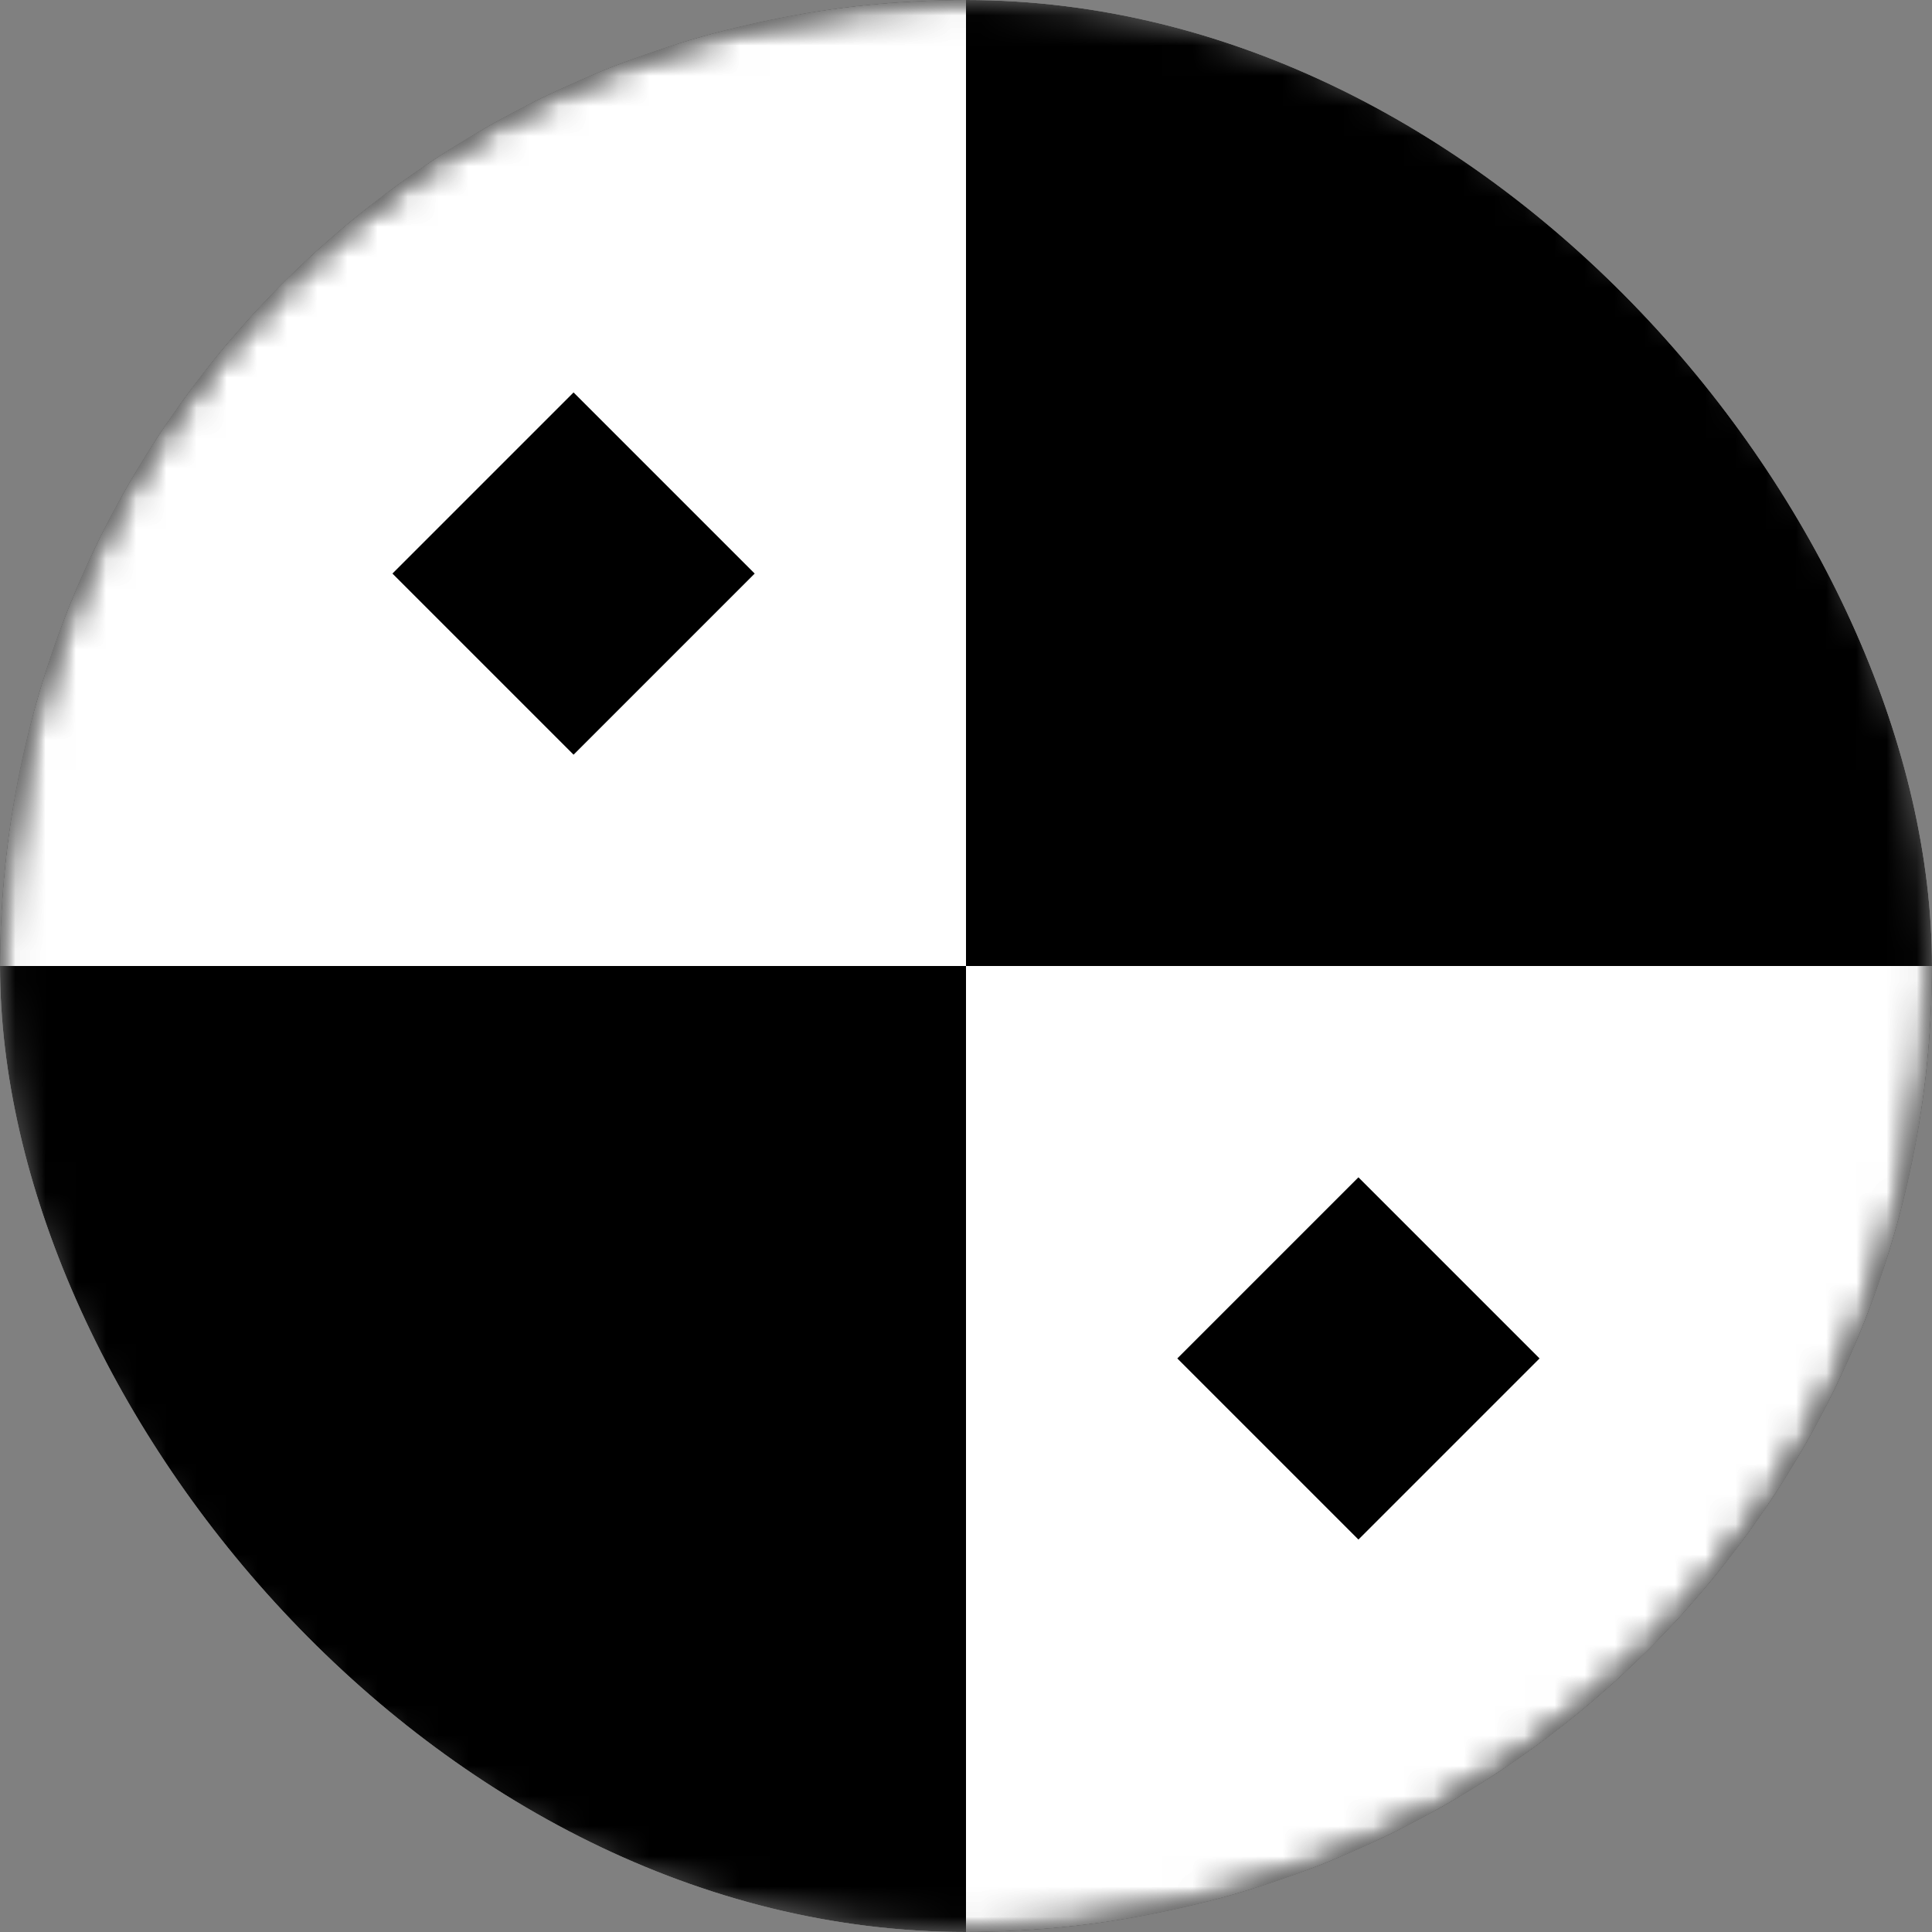 <svg width="64" height="64" viewBox="0 0 64 64" fill="none" xmlns="http://www.w3.org/2000/svg">
<rect x="0" y="0" width="64" height="64" fill="#808080" stroke="none"/>
<g clip-path="url(#clip0_230_12466)">
<mask id="mask0_230_12466" style="mask-type:luminance" maskUnits="userSpaceOnUse" x="0" y="0" width="64" height="64">
<path d="M64 32C64 14.327 49.673 0 32 0C14.327 0 0 14.327 0 32C0 49.673 14.327 64 32 64C49.673 64 64 49.673 64 32Z" fill="white" style="fill:white;fill-opacity:1;"/>
</mask>
<g mask="url(#mask0_230_12466)">
<path d="M64 32C64 14.327 49.673 0 32 0C14.327 0 0 14.327 0 32C0 49.673 14.327 64 32 64C49.673 64 64 49.673 64 32Z" fill="#F0F0F0" style="fill:#F0F0F0;fill:color(display-p3 0.941 0.941 0.941);fill-opacity:1;"/>
<mask id="mask1_230_12466" style="mask-type:alpha" maskUnits="userSpaceOnUse" x="0" y="0" width="64" height="64">
<path d="M32 64C49.673 64 64 49.673 64 32C64 14.327 49.673 0 32 0C14.327 0 0 14.327 0 32C0 49.673 14.327 64 32 64Z" fill="#C4C4C4" style="fill:#C4C4C4;fill:color(display-p3 0.769 0.769 0.769);fill-opacity:1;"/>
</mask>
<g mask="url(#mask1_230_12466)">
<path d="M0 0H64V64H0V0Z" fill="white" style="fill:white;fill-opacity:1;"/>
<path d="M0 32H32V64H0V32Z" fill="#231D9A" style="fill:#231D9A;fill:color(display-p3 0.137 0.114 0.604);fill-opacity:1;"/>
<path d="M32 0H64V32H32V0Z" fill="#F0263C" style="fill:#F0263C;fill:color(display-p3 0.941 0.149 0.235);fill-opacity:1;"/>
<path d="M19 13L13 19L19 25L25 19L19 13Z" fill="#231D9A" style="fill:#231D9A;fill:color(display-p3 0.137 0.114 0.604);fill-opacity:1;"/>
<path d="M45 39L39 45L45 51L51 45L45 39Z" fill="#F0263C" style="fill:#F0263C;fill:color(display-p3 0.941 0.149 0.235);fill-opacity:1;"/>
</g>
</g>
</g>
<defs>
<clipPath id="clip0_230_12466">
<rect width="64" height="64" rx="32" fill="white" style="fill:white;fill-opacity:1;"/>
</clipPath>
</defs>
</svg>
